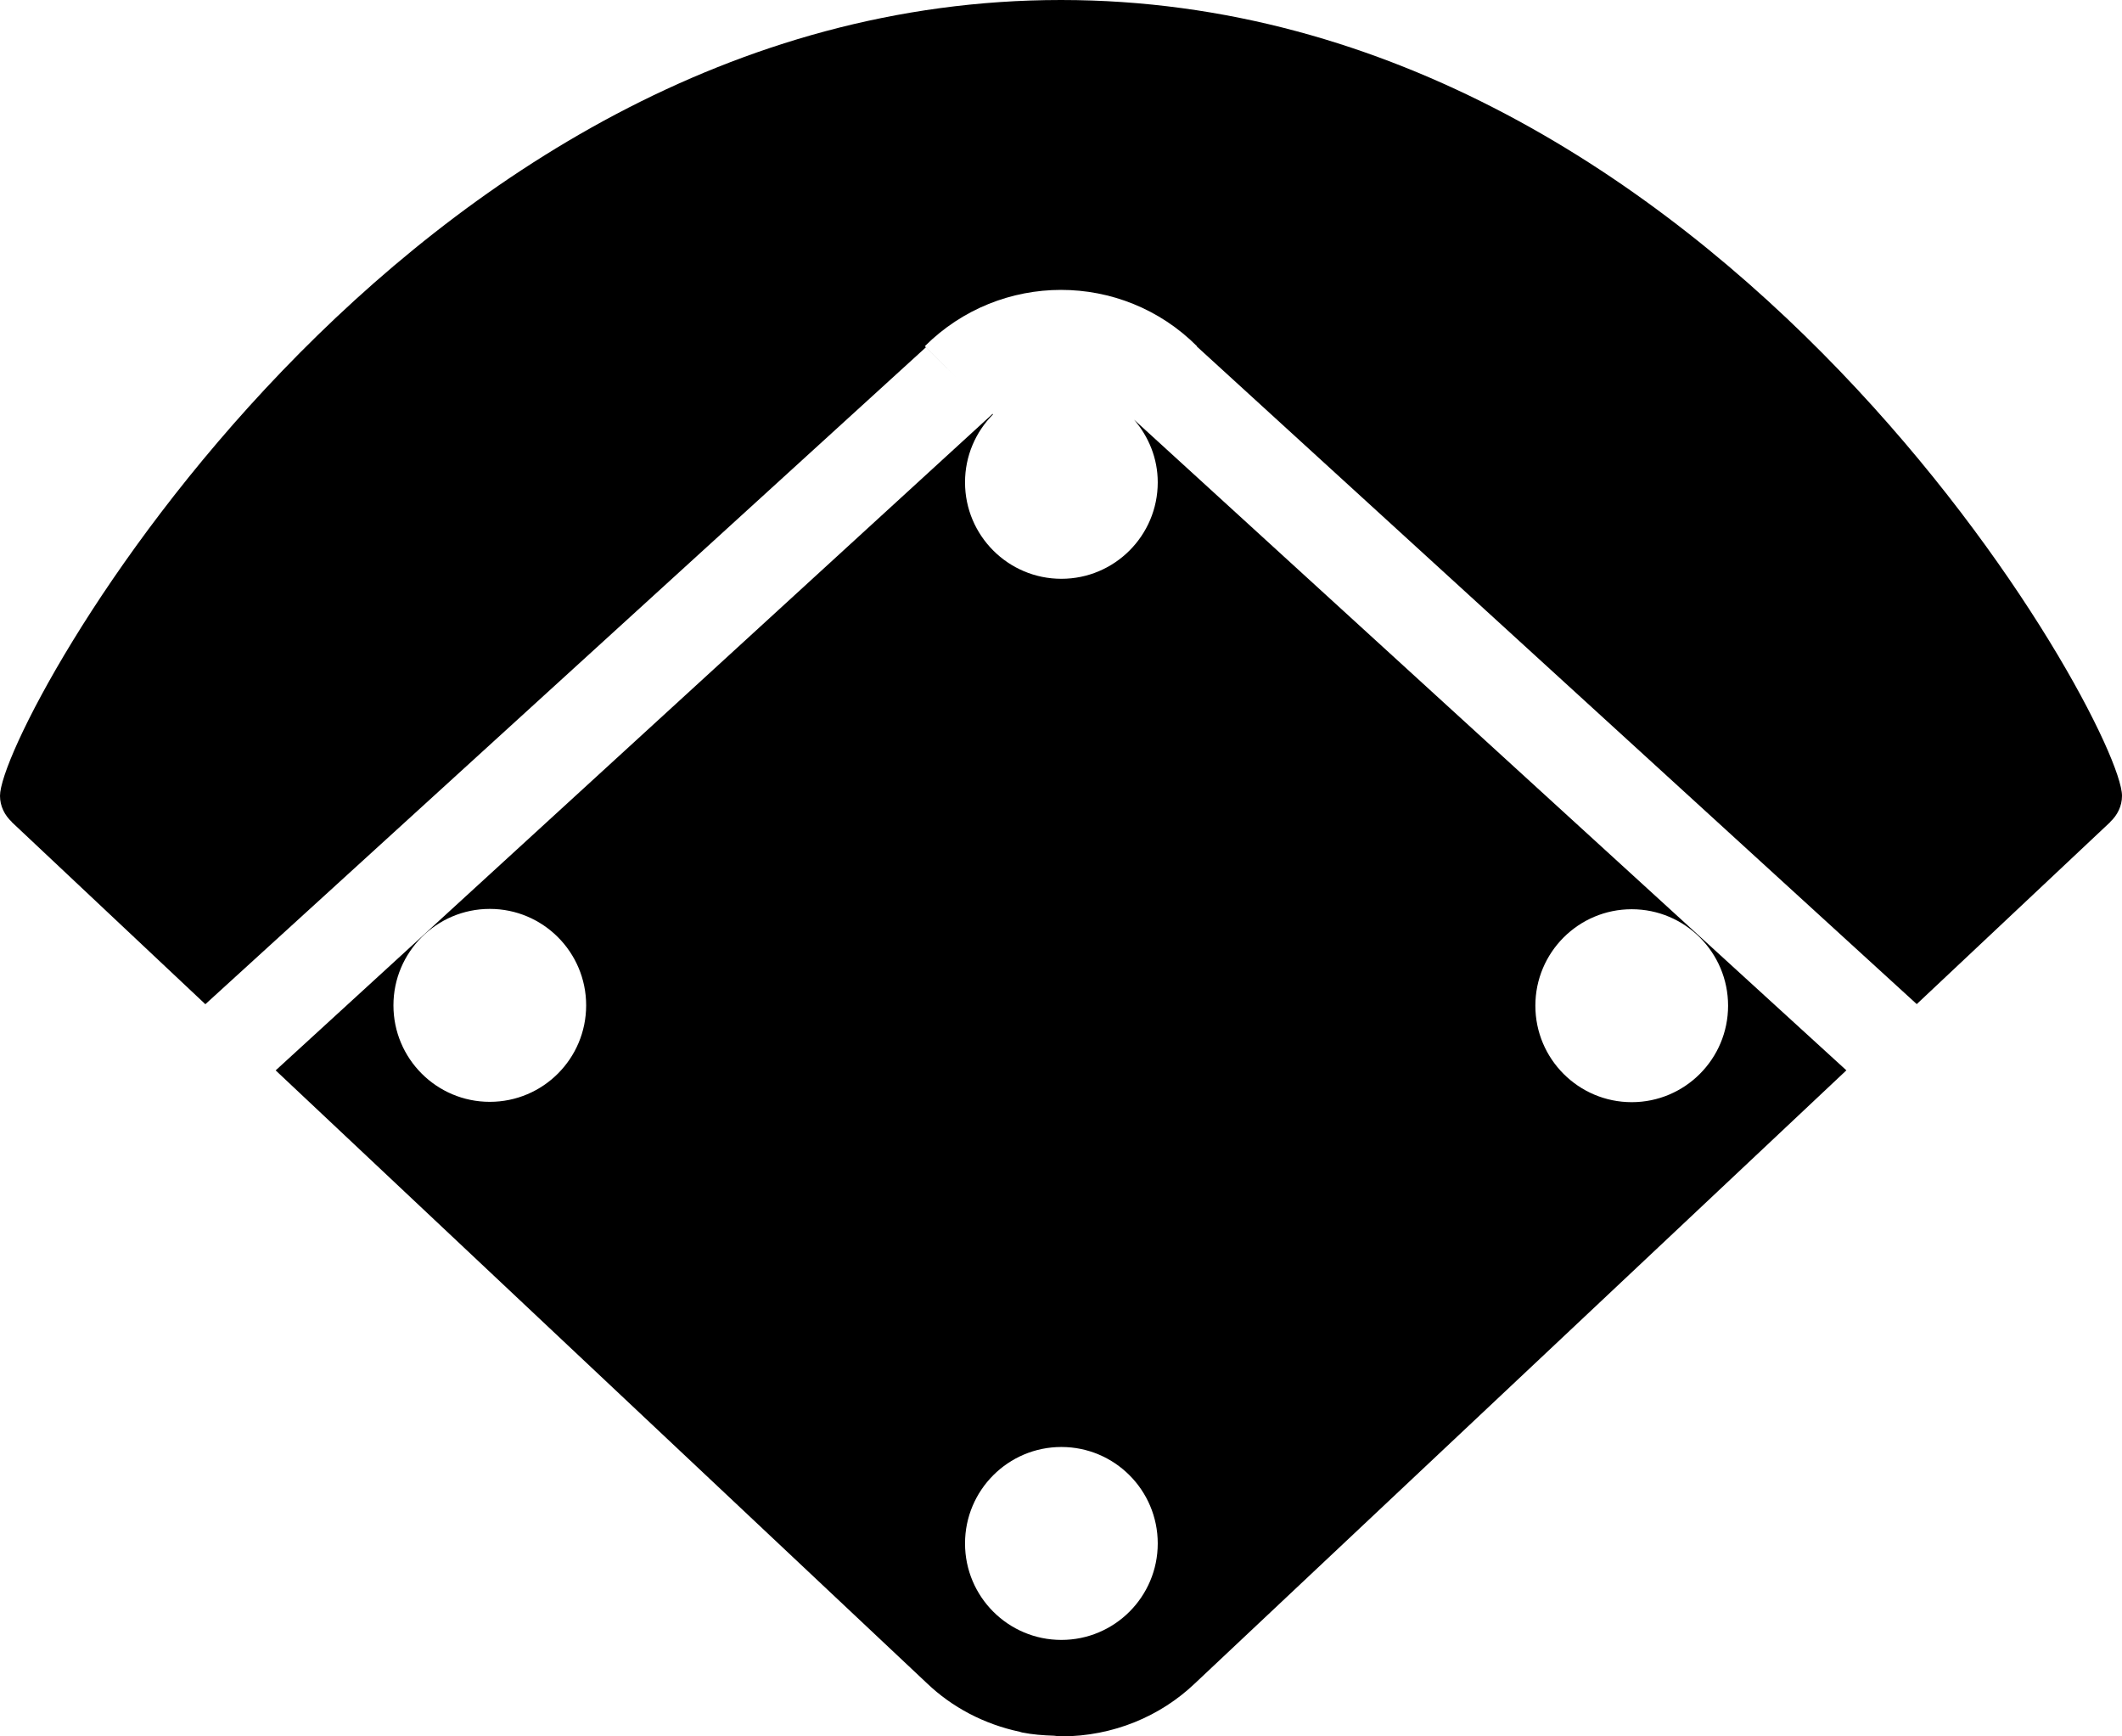 <?xml version="1.0" encoding="iso-8859-1"?>
<!-- Generator: Adobe Illustrator 16.0.4, SVG Export Plug-In . SVG Version: 6.00 Build 0)  -->
<!DOCTYPE svg PUBLIC "-//W3C//DTD SVG 1.1//EN" "http://www.w3.org/Graphics/SVG/1.1/DTD/svg11.dtd">
<svg version="1.1" id="Layer_1" xmlns="http://www.w3.org/2000/svg" xmlns:xlink="http://www.w3.org/1999/xlink" x="0px" y="0px"
	 width="44px" height="36px" viewBox="0 0 44 36" style="enable-background:new 0 0 44 36;" xml:space="preserve">
<g id="_x31_083-baseball-field-toolbar-selected_x40_2x.png">
	<g>
		<path d="M44,16.5C44,15,35.722,0,22,0S0,15,0,16.5c0,0.213,0.096,0.402,0.244,0.54l-0.002,0.002l4.016,3.778L19.199,7.2l0.7,0.699
			l-0.722-0.722c1.562-1.555,4.086-1.556,5.642,0c0,0.001,0.001,0.001,0.001,0.002l-0.004,0.004l14.928,13.635l4.014-3.776
			l-0.002-0.002C43.904,16.902,44,16.713,44,16.5z M24.006,10c0,1.104-0.895,2-1.998,2s-1.998-0.896-1.998-2
			c0-0.55,0.222-1.048,0.581-1.409l-0.01-0.01L5.716,22.192l13.507,12.709c0.517,0.494,1.181,0.846,1.92,1.003
			c0.018,0.004,0.032,0.012,0.05,0.015c0.215,0.043,0.438,0.06,0.664,0.067C21.902,35.988,21.946,36,21.993,36H22
			c1.085,0,2.066-0.42,2.777-1.099l13.508-12.71l-14.77-13.49C23.817,9.052,24.006,9.502,24.006,10z M10.156,22.844
			c-1.104,0-1.998-0.896-1.998-2s0.895-2,1.998-2s1.998,0.896,1.998,2S11.26,22.844,10.156,22.844z M22.008,34
			c-1.104,0-1.998-0.896-1.998-2s0.895-2,1.998-2s1.998,0.896,1.998,2S23.111,34,22.008,34z M33.834,18.851
			c1.104,0,1.998,0.896,1.998,2s-0.895,2-1.998,2s-1.998-0.896-1.998-2S32.73,18.851,33.834,18.851z"/>
	</g>
</g>
<g>
</g>
<g>
</g>
<g>
</g>
<g>
</g>
<g>
</g>
<g>
</g>
<g>
</g>
<g>
</g>
<g>
</g>
<g>
</g>
<g>
</g>
<g>
</g>
<g>
</g>
<g>
</g>
<g>
</g>
</svg>
